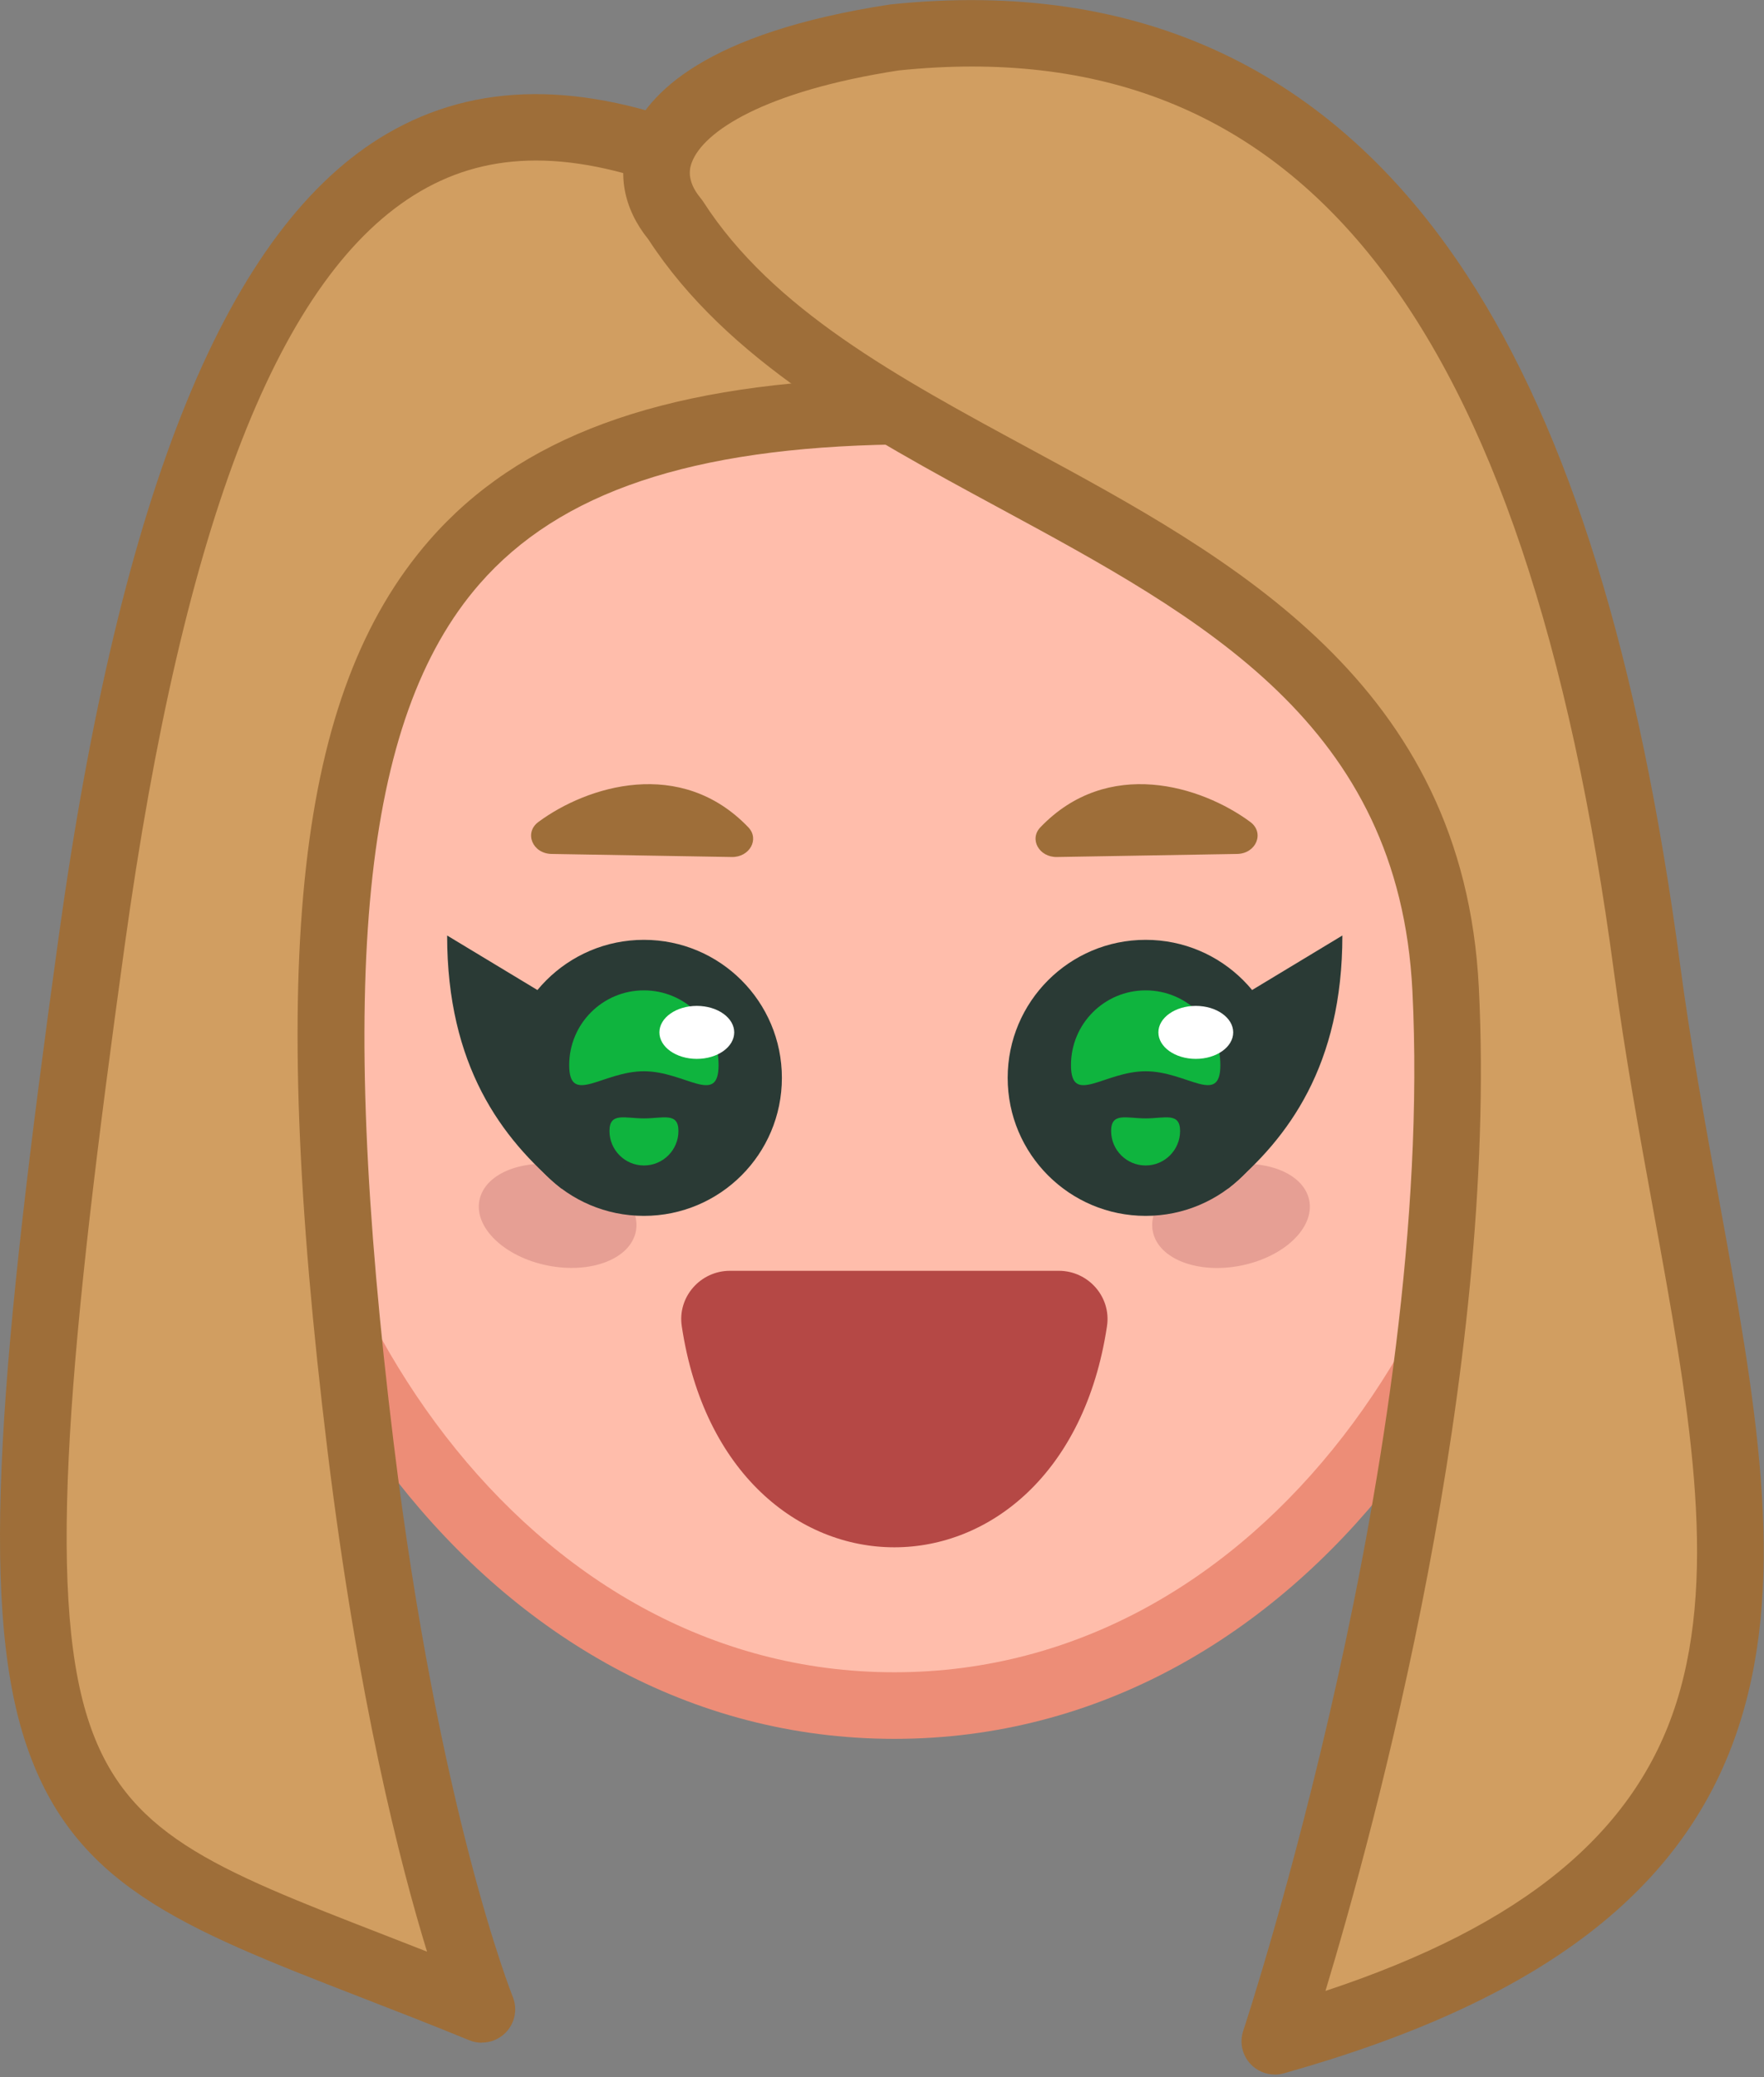<svg width="265" height="312" viewBox="0 0 265 312" fill="none" xmlns="http://www.w3.org/2000/svg">
<rect x="0" y="0" width="265" height="312" fill="#808080" stroke="none"/>
<g clip-path="url(#clip0_50_238)">
<path d="M232.41 140.07C232.41 85.92 222.17 36.82 134.36 36.82C46.55 36.82 36.31 85.92 36.31 140.07C36.31 194.22 74.49 256.17 134.36 256.17C194.23 256.17 232.41 194.22 232.41 140.07Z" fill="#FFBDAB"/>
<path d="M134.36 261.17C72.72 261.17 31.31 198.55 31.31 140.07C31.31 114.91 33.33 86.34 48.33 65.24C64.32 42.75 92.46 31.82 134.36 31.82C176.26 31.82 204.4 42.75 220.39 65.24C235.39 86.34 237.41 114.91 237.41 140.07C237.41 198.55 196 261.17 134.36 261.17ZM134.36 41.82C48.49 41.82 41.31 90.36 41.31 140.07C41.31 193.72 78.7 251.17 134.36 251.17C190.02 251.17 227.41 193.72 227.41 140.07C227.41 90.36 220.23 41.82 134.36 41.82Z" fill="#ED8D77"/>
<path d="M134.36 61.77C57.08 63 40.13 102.36 54.16 217.27C61.11 274.13 72.4 301.81 72.4 301.81C5.26 274.32 -6.04 284.43 13.77 141.41C30.17 22.99 64.94 8.66 104.46 24.37C143.98 40.08 134.35 61.77 134.35 61.77H134.36Z" fill="#D19E61"/>
<path d="M72.39 306.81C71.75 306.81 71.11 306.69 70.5 306.44C64.65 304.04 59.33 301.98 54.18 299.98C27.03 289.43 10.64 283.06 3.66 261.17C-3.13 239.87 0.07 203.9 8.81 140.74C18.13 73.45 34.28 33.98 58.16 20.07C71.54 12.28 87.29 12.16 106.31 19.72C123.28 26.47 134.08 35.25 138.4 45.83C142.36 55.53 139.29 62.97 138.93 63.79C138.14 65.57 136.39 66.73 134.44 66.76C103.89 67.25 84.06 73.91 72.02 87.73C54.41 107.94 50.56 146.5 59.13 216.65C65.89 272.01 76.92 299.64 77.03 299.91C77.79 301.77 77.35 303.91 75.93 305.33C74.97 306.28 73.7 306.79 72.4 306.79L72.39 306.81ZM80.53 24.11C74.16 24.11 68.46 25.64 63.19 28.71C42.13 40.97 27.59 78.06 18.72 142.1C10.37 202.4 7.01 238.75 13.19 258.12C18.72 275.46 31.78 280.54 57.8 290.65C59.81 291.43 61.94 292.26 64.15 293.13C60.18 280.21 53.78 255.36 49.2 217.88C40.13 143.65 44.56 104.04 64.48 81.17C77.96 65.7 98.96 57.93 130.36 56.87C130.5 55 130.32 52.37 129.03 49.34C125.72 41.6 116.59 34.57 102.63 29.02C94.4 25.75 87.12 24.11 80.55 24.11H80.53Z" fill="#9E6E39"/>
<path d="M101.42 32.98C129.79 77.06 213.61 78.01 217.16 148.56C220.71 219.12 191.5 306.58 191.5 306.58C287.6 279.55 257.56 221.48 247.43 145.48C237.3 69.48 211.88 -2.49 134.36 5.62C101.43 10.69 93.61 23.62 101.43 32.98H101.42Z" fill="#D19E61"/>
<path d="M191.51 311.59C190.16 311.59 188.85 311.04 187.89 310.04C186.61 308.7 186.18 306.76 186.77 305.01C187.06 304.14 215.63 217.6 212.18 148.82C210.17 108.79 180.91 92.96 149.93 76.2C129.93 65.38 109.26 54.19 97.39 35.94C93.65 31.32 92.66 25.97 94.59 20.85C97.18 13.99 106.05 4.93 133.6 0.69C133.68 0.68 133.76 0.67 133.84 0.66C171.07 -3.23 200.18 10.44 220.35 41.29C235.76 64.86 246.24 98.73 252.39 144.84C254.01 156.98 256.14 168.65 258.2 179.93C263.71 210.14 268.48 236.23 261.4 258.69C253.51 283.73 231.73 300.48 192.86 311.41C192.41 311.53 191.96 311.6 191.51 311.6V311.59ZM135 10.58C114.76 13.71 105.68 19.76 103.94 24.37C103.69 25.02 102.95 27 105.26 29.77C105.39 29.93 105.51 30.09 105.63 30.27C116.08 46.51 134.83 56.65 154.68 67.39C185.23 83.92 219.86 102.66 222.16 148.31C225.08 206.44 206.49 274.64 199.12 299.03C228.82 289.2 245.67 275.29 251.86 255.66C258.19 235.56 253.64 210.6 248.36 181.7C246.28 170.3 244.13 158.51 242.48 146.13C229.32 47.43 195.16 4.36 135 10.58Z" fill="#9E6E39"/>
<path d="M156.29 124.26C166.44 113.66 180.5 118.04 187.82 123.45C190.02 125.07 188.72 128.21 185.85 128.26L158.78 128.72C156.11 128.77 154.58 126.05 156.29 124.26Z" fill="#9E6E39"/>
<path d="M112.42 124.26C102.27 113.66 88.21 118.04 80.89 123.45C78.69 125.07 79.99 128.21 82.86 128.26L109.93 128.72C112.6 128.77 114.13 126.05 112.42 124.26Z" fill="#9E6E39"/>
<g opacity="0.4">
<path d="M95.521 184.957C96.342 180.835 91.748 176.445 85.259 175.152C78.77 173.859 72.844 176.152 72.023 180.274C71.201 184.396 75.796 188.786 82.285 190.079C88.773 191.372 94.7 189.079 95.521 184.957Z" fill="#C17470"/>
<path d="M186.421 190.089C192.91 188.795 197.504 184.406 196.682 180.284C195.861 176.162 189.935 173.869 183.446 175.162C176.957 176.455 172.363 180.845 173.185 184.967C174.006 189.088 179.932 191.382 186.421 190.089Z" fill="#C17470"/>
</g>
<path d="M96.73 182.62C108.179 182.62 117.46 173.339 117.46 161.89C117.46 150.441 108.179 141.16 96.73 141.16C85.281 141.16 76 150.441 76 161.89C76 173.339 85.281 182.62 96.73 182.62Z" fill="#2A3A35"/>
<path d="M82.74 149.91L67.17 140.51C67.17 159.99 75.26 170.96 84.37 178.54L87.48 154.65L82.73 149.9L82.74 149.91Z" fill="#2A3A35"/>
<path d="M91.56 169.87C91.56 167.01 93.88 167.98 96.74 167.98C99.6 167.98 101.92 167.01 101.92 169.87C101.92 172.73 99.6 175.05 96.74 175.05C93.88 175.05 91.56 172.73 91.56 169.87Z" fill="#0FB43E"/>
<path d="M85.51 159.97C85.51 153.77 90.53 148.75 96.73 148.75C102.93 148.75 107.95 153.77 107.95 159.97C107.95 166.17 102.93 160.9 96.73 160.9C90.53 160.9 85.51 166.16 85.51 159.97Z" fill="#0FB43E"/>
<path d="M104.68 159.04C107.784 159.04 110.3 157.258 110.3 155.06C110.3 152.862 107.784 151.08 104.68 151.08C101.576 151.08 99.06 152.862 99.06 155.06C99.06 157.258 101.576 159.04 104.68 159.04Z" fill="white"/>
<path d="M172.11 182.62C183.559 182.62 192.84 173.339 192.84 161.89C192.84 150.441 183.559 141.16 172.11 141.16C160.661 141.16 151.38 150.441 151.38 161.89C151.38 173.339 160.661 182.62 172.11 182.62Z" fill="#2A3A35"/>
<path d="M186.09 149.91L201.66 140.51C201.66 159.99 193.57 170.96 184.46 178.54L181.35 154.65L186.1 149.9L186.09 149.91Z" fill="#2A3A35"/>
<path d="M177.28 169.87C177.28 167.01 174.96 167.98 172.1 167.98C169.24 167.98 166.92 167.01 166.92 169.87C166.92 172.73 169.24 175.05 172.1 175.05C174.96 175.05 177.28 172.73 177.28 169.87Z" fill="#0FB43E"/>
<path d="M183.33 159.97C183.33 153.77 178.31 148.75 172.11 148.75C165.91 148.75 160.89 153.77 160.89 159.97C160.89 166.17 165.91 160.9 172.11 160.9C178.31 160.9 183.33 166.16 183.33 159.97Z" fill="#0FB43E"/>
<path d="M179.64 159.04C182.744 159.04 185.26 157.258 185.26 155.06C185.26 152.862 182.744 151.08 179.64 151.08C176.536 151.08 174.02 152.862 174.02 155.06C174.02 157.258 176.536 159.04 179.64 159.04Z" fill="white"/>
<path d="M159.06 190.87C163.49 190.87 166.96 194.79 166.3 199.17C166.3 199.2 166.3 199.22 166.29 199.25C159.6 243.45 109.11 243.45 102.43 199.25C102.43 199.22 102.43 199.2 102.42 199.17C101.76 194.79 105.23 190.87 109.66 190.87H159.07H159.06Z" fill="#B54845"/>
</g>
<defs>
<clipPath id="clip0_50_238">
<rect width="264.95" height="311.59" fill="white"/>
</clipPath>
</defs>
</svg>

